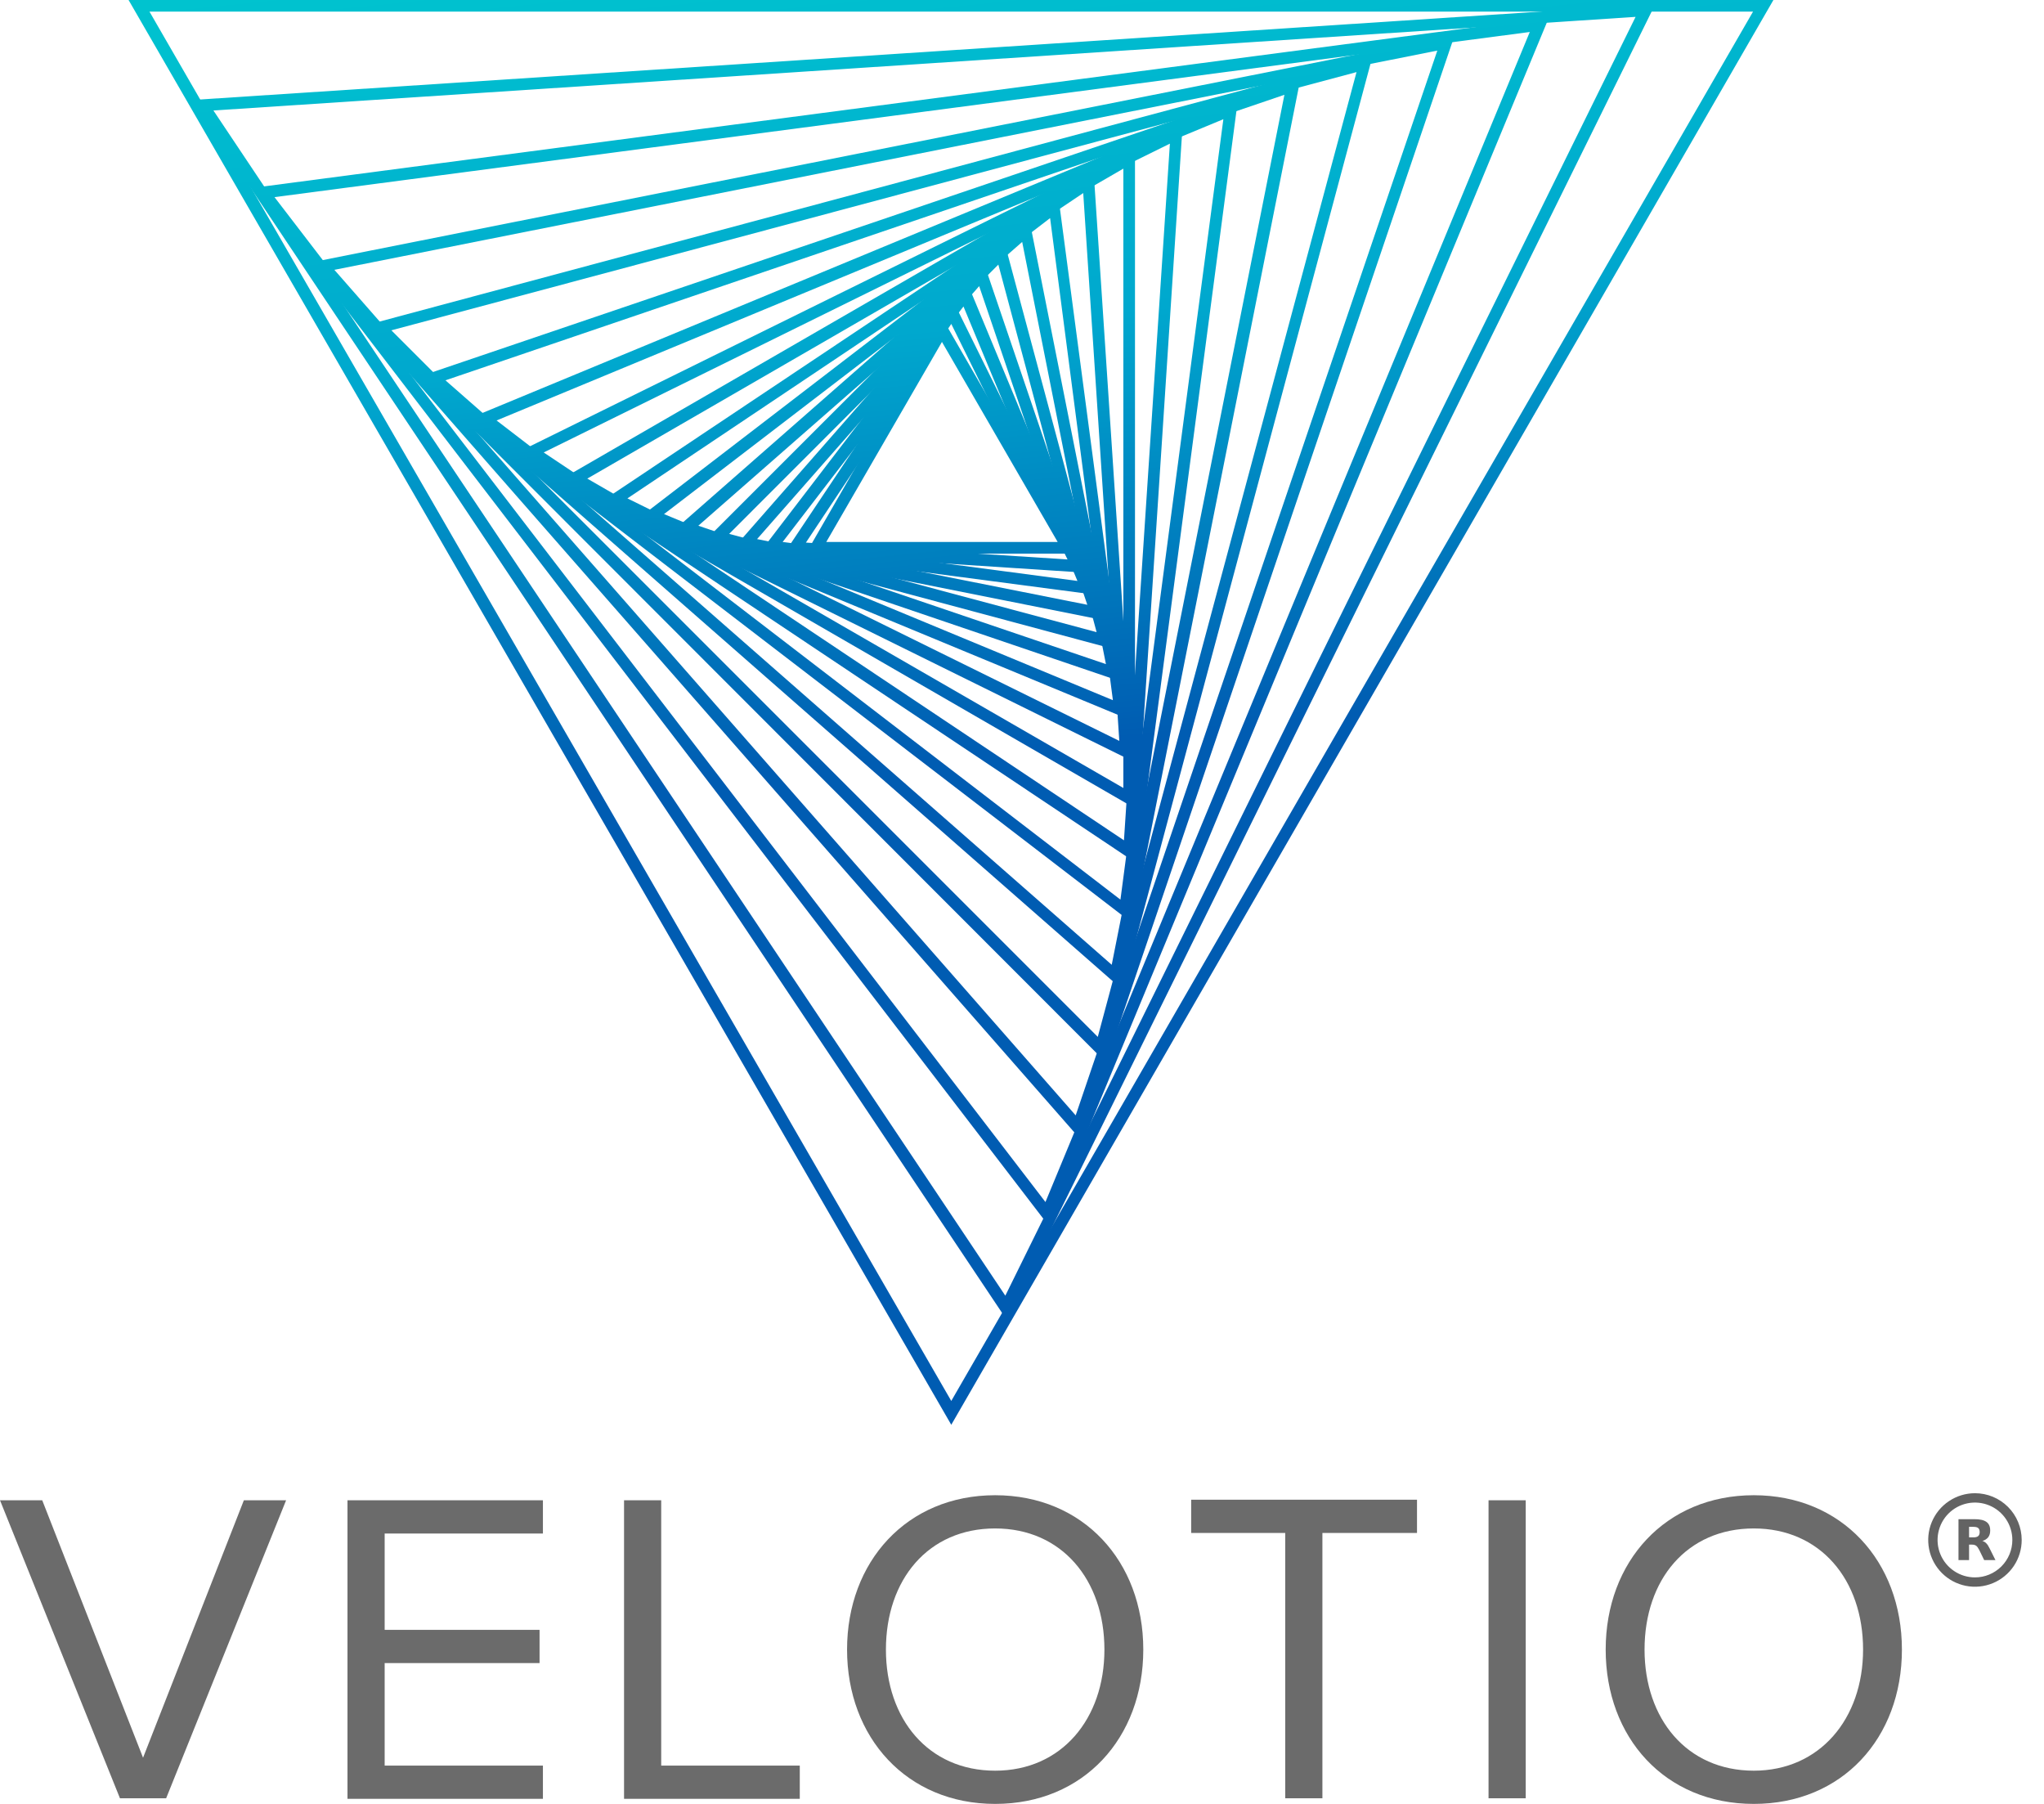 <svg width="68" height="60" viewBox="0 0 68 60" fill="none" xmlns="http://www.w3.org/2000/svg">
<path d="M65.703 49.666C65.396 49.666 65.095 49.758 64.839 49.929C64.584 50.099 64.384 50.342 64.266 50.627C64.148 50.911 64.118 51.223 64.178 51.525C64.238 51.827 64.386 52.104 64.603 52.321C64.821 52.539 65.098 52.687 65.4 52.747C65.701 52.807 66.014 52.776 66.298 52.658C66.582 52.541 66.825 52.341 66.996 52.086C67.167 51.83 67.258 51.529 67.258 51.222C67.258 50.809 67.094 50.414 66.803 50.122C66.511 49.83 66.116 49.666 65.703 49.666ZM65.703 52.466C65.457 52.466 65.216 52.393 65.012 52.256C64.807 52.119 64.648 51.925 64.554 51.698C64.459 51.47 64.435 51.22 64.483 50.979C64.531 50.738 64.649 50.516 64.823 50.342C64.997 50.168 65.219 50.049 65.46 50.001C65.702 49.953 65.952 49.978 66.179 50.072C66.407 50.166 66.601 50.326 66.737 50.53C66.874 50.735 66.947 50.975 66.947 51.222C66.947 51.551 66.816 51.868 66.583 52.101C66.349 52.335 66.033 52.466 65.703 52.466Z" fill="#636363"/>
<path d="M65.655 51.135C65.727 51.135 65.78 51.12 65.811 51.092C65.843 51.066 65.86 51.021 65.86 50.958C65.86 50.895 65.843 50.852 65.811 50.824C65.78 50.798 65.727 50.785 65.655 50.785H65.507V51.135H65.655ZM65.507 51.376V51.891H65.155V50.53H65.691C65.871 50.53 66.001 50.56 66.085 50.621C66.169 50.68 66.21 50.775 66.21 50.906C66.21 50.996 66.189 51.07 66.146 51.128C66.102 51.185 66.037 51.228 65.949 51.255C65.998 51.267 66.04 51.292 66.078 51.33C66.117 51.368 66.155 51.426 66.193 51.506L66.385 51.891H66.01L65.845 51.553C65.811 51.486 65.777 51.438 65.743 51.414C65.709 51.389 65.662 51.376 65.606 51.376H65.507Z" fill="#636363"/>
<path d="M3.991 59.813L0 49.901H1.405L4.759 58.464L8.113 49.901H9.518L5.527 59.813H3.991Z" fill="#6B6B6B"/>
<path d="M11.56 59.813V49.901H18.062V51.007H12.797V54.211H17.95V55.316H12.797V58.726H18.062V59.831H11.56V59.813Z" fill="#6B6B6B"/>
<path d="M20.761 59.813V49.901H21.997V58.726H26.607V59.831H20.761V59.813Z" fill="#6B6B6B"/>
<path d="M28.18 54.867C28.18 51.944 30.166 49.733 33.107 49.733C36.03 49.733 38.035 51.925 38.035 54.867C38.035 57.808 36.049 60 33.107 60C30.166 60 28.18 57.789 28.18 54.867ZM36.742 54.867C36.742 52.543 35.318 50.838 33.107 50.838C30.878 50.838 29.473 52.543 29.473 54.867C29.473 57.171 30.878 58.895 33.107 58.895C35.318 58.895 36.742 57.171 36.742 54.867Z" fill="#6B6B6B"/>
<path d="M42.757 59.813V50.988H39.628V49.882H47.141V50.988H43.994V59.813H42.757Z" fill="#6B6B6B"/>
<path d="M49.521 59.813V49.901H50.758V59.813H49.521Z" fill="#6B6B6B"/>
<path d="M53.418 54.867C53.418 51.944 55.404 49.733 58.346 49.733C61.269 49.733 63.273 51.925 63.273 54.867C63.273 57.808 61.288 60 58.346 60C55.386 60 53.418 57.789 53.418 54.867ZM61.981 54.867C61.981 52.543 60.557 50.838 58.346 50.838C56.117 50.838 54.711 52.543 54.711 54.867C54.711 57.171 56.117 58.895 58.346 58.895C60.538 58.895 61.981 57.171 61.981 54.867Z" fill="#6B6B6B"/>
<path d="M31.647 47.39L4.277 0H58.998L31.647 47.39ZM4.973 0.387L31.647 46.597L58.32 0.387H4.973Z" fill="url(#paint0_linear_2004_57)"/>
<path d="M33.484 43.889L6.385 3.327L55.07 0.135L33.484 43.889ZM7.1 3.675L33.445 43.096L54.413 0.561L7.1 3.675Z" fill="url(#paint1_linear_2004_57)"/>
<path d="M34.877 40.755L8.416 6.248L51.531 0.58L34.877 40.755ZM9.132 6.557L34.78 39.981L50.893 1.064L9.132 6.557Z" fill="url(#paint2_linear_2004_57)"/>
<path d="M35.941 37.892L10.37 8.724L48.397 1.161L35.941 37.892ZM11.124 8.975L35.786 37.099L47.817 1.683L11.124 8.975Z" fill="url(#paint3_linear_2004_57)"/>
<path d="M36.715 35.262L12.265 10.793L45.67 1.838L36.715 35.262ZM13.02 10.987L36.521 34.488L45.129 2.398L13.02 10.987Z" fill="url(#paint4_linear_2004_57)"/>
<path d="M37.256 32.844L14.045 12.495L43.272 2.573L37.256 32.844ZM14.819 12.65L36.985 32.09L42.73 3.153L14.819 12.65Z" fill="url(#paint5_linear_2004_57)"/>
<path d="M37.585 30.639L15.727 13.869L41.182 3.327L37.585 30.639ZM16.52 13.985L37.275 29.923L40.699 3.965L16.52 13.985Z" fill="url(#paint6_linear_2004_57)"/>
<path d="M37.74 28.666L17.294 15.01L39.345 4.139L37.74 28.666ZM18.088 15.049L37.392 27.95L38.92 4.778L18.088 15.049Z" fill="url(#paint7_linear_2004_57)"/>
<path d="M37.759 26.886L18.745 15.9L37.759 4.913V26.886ZM19.538 15.919L37.372 26.209V5.609L19.538 15.919Z" fill="url(#paint8_linear_2004_57)"/>
<path d="M37.681 25.32L20.08 16.635L36.386 5.745L37.681 25.32ZM20.873 16.577L37.237 24.643L36.037 6.422L20.873 16.577Z" fill="url(#paint9_linear_2004_57)"/>
<path d="M37.508 23.908L21.298 17.196L35.206 6.519L37.508 23.908ZM22.091 17.099L37.024 23.289L34.935 7.254L22.091 17.099Z" fill="url(#paint10_linear_2004_57)"/>
<path d="M37.295 22.67L22.439 17.621L34.238 7.273L37.295 22.67ZM23.232 17.486L36.792 22.089L34.006 8.047L23.232 17.486Z" fill="url(#paint11_linear_2004_57)"/>
<path d="M37.043 21.587L23.484 17.95L33.407 8.027L37.043 21.587ZM24.258 17.757L36.482 21.026L33.213 8.801L24.258 17.757Z" fill="url(#paint12_linear_2004_57)"/>
<path d="M36.773 20.639L24.451 18.182L32.73 8.743L36.773 20.639ZM25.186 17.931L36.173 20.116L32.575 9.517L25.186 17.931Z" fill="url(#paint13_linear_2004_57)"/>
<path d="M36.482 19.788L25.322 18.318L32.169 9.381L36.482 19.788ZM26.037 18.027L35.844 19.323L32.053 10.194L26.037 18.027Z" fill="url(#paint14_linear_2004_57)"/>
<path d="M36.173 19.053L26.096 18.395L31.705 10L36.173 19.053ZM26.811 18.047L35.515 18.608L31.647 10.774L26.811 18.047Z" fill="url(#paint15_linear_2004_57)"/>
<path d="M26.811 18.414L31.337 10.561L35.864 18.414H26.811ZM31.337 11.373L27.488 18.027H35.187L31.337 11.373Z" fill="url(#paint16_linear_2004_57)"/>
<defs>
<linearGradient id="paint0_linear_2004_57" x1="31.349" y1="-2.971" x2="34.153" y2="24.872" gradientUnits="userSpaceOnUse">
<stop stop-color="#00C4CF"/>
<stop offset="0.494" stop-color="#00A8CE"/>
<stop offset="1" stop-color="#005CB2"/>
</linearGradient>
<linearGradient id="paint1_linear_2004_57" x1="30.263" y1="-2.862" x2="33.067" y2="24.981" gradientUnits="userSpaceOnUse">
<stop stop-color="#00C4CF"/>
<stop offset="0.494" stop-color="#00A8CE"/>
<stop offset="1" stop-color="#005CB2"/>
</linearGradient>
<linearGradient id="paint2_linear_2004_57" x1="29.345" y1="-2.77" x2="32.15" y2="25.073" gradientUnits="userSpaceOnUse">
<stop stop-color="#00C4CF"/>
<stop offset="0.494" stop-color="#00A8CE"/>
<stop offset="1" stop-color="#005CB2"/>
</linearGradient>
<linearGradient id="paint3_linear_2004_57" x1="28.623" y1="-2.697" x2="31.427" y2="25.146" gradientUnits="userSpaceOnUse">
<stop stop-color="#00C4CF"/>
<stop offset="0.494" stop-color="#00A8CE"/>
<stop offset="1" stop-color="#005CB2"/>
</linearGradient>
<linearGradient id="paint4_linear_2004_57" x1="28.069" y1="-2.64" x2="30.873" y2="25.203" gradientUnits="userSpaceOnUse">
<stop stop-color="#00C4CF"/>
<stop offset="0.494" stop-color="#00A8CE"/>
<stop offset="1" stop-color="#005CB2"/>
</linearGradient>
<linearGradient id="paint5_linear_2004_57" x1="27.642" y1="-2.598" x2="30.447" y2="25.245" gradientUnits="userSpaceOnUse">
<stop stop-color="#00C4CF"/>
<stop offset="0.494" stop-color="#00A8CE"/>
<stop offset="1" stop-color="#005CB2"/>
</linearGradient>
<linearGradient id="paint6_linear_2004_57" x1="27.326" y1="-2.566" x2="30.131" y2="25.277" gradientUnits="userSpaceOnUse">
<stop stop-color="#00C4CF"/>
<stop offset="0.494" stop-color="#00A8CE"/>
<stop offset="1" stop-color="#005CB2"/>
</linearGradient>
<linearGradient id="paint7_linear_2004_57" x1="27.099" y1="-2.542" x2="29.903" y2="25.3" gradientUnits="userSpaceOnUse">
<stop stop-color="#00C4CF"/>
<stop offset="0.494" stop-color="#00A8CE"/>
<stop offset="1" stop-color="#005CB2"/>
</linearGradient>
<linearGradient id="paint8_linear_2004_57" x1="26.945" y1="-2.527" x2="29.749" y2="25.315" gradientUnits="userSpaceOnUse">
<stop stop-color="#00C4CF"/>
<stop offset="0.494" stop-color="#00A8CE"/>
<stop offset="1" stop-color="#005CB2"/>
</linearGradient>
<linearGradient id="paint9_linear_2004_57" x1="26.857" y1="-2.518" x2="29.661" y2="25.324" gradientUnits="userSpaceOnUse">
<stop stop-color="#00C4CF"/>
<stop offset="0.494" stop-color="#00A8CE"/>
<stop offset="1" stop-color="#005CB2"/>
</linearGradient>
<linearGradient id="paint10_linear_2004_57" x1="27.09" y1="-2.542" x2="29.894" y2="25.3" gradientUnits="userSpaceOnUse">
<stop stop-color="#00C4CF"/>
<stop offset="0.494" stop-color="#00A8CE"/>
<stop offset="1" stop-color="#005CB2"/>
</linearGradient>
<linearGradient id="paint11_linear_2004_57" x1="27.584" y1="-2.592" x2="30.388" y2="25.251" gradientUnits="userSpaceOnUse">
<stop stop-color="#00C4CF"/>
<stop offset="0.494" stop-color="#00A8CE"/>
<stop offset="1" stop-color="#005CB2"/>
</linearGradient>
<linearGradient id="paint12_linear_2004_57" x1="28.01" y1="-2.636" x2="30.814" y2="25.208" gradientUnits="userSpaceOnUse">
<stop stop-color="#00C4CF"/>
<stop offset="0.494" stop-color="#00A8CE"/>
<stop offset="1" stop-color="#005CB2"/>
</linearGradient>
<linearGradient id="paint13_linear_2004_57" x1="28.38" y1="-2.671" x2="31.184" y2="25.17" gradientUnits="userSpaceOnUse">
<stop stop-color="#00C4CF"/>
<stop offset="0.494" stop-color="#00A8CE"/>
<stop offset="1" stop-color="#005CB2"/>
</linearGradient>
<linearGradient id="paint14_linear_2004_57" x1="28.702" y1="-2.704" x2="31.506" y2="25.138" gradientUnits="userSpaceOnUse">
<stop stop-color="#00C4CF"/>
<stop offset="0.494" stop-color="#00A8CE"/>
<stop offset="1" stop-color="#005CB2"/>
</linearGradient>
<linearGradient id="paint15_linear_2004_57" x1="28.973" y1="-2.732" x2="31.777" y2="25.111" gradientUnits="userSpaceOnUse">
<stop stop-color="#00C4CF"/>
<stop offset="0.494" stop-color="#00A8CE"/>
<stop offset="1" stop-color="#005CB2"/>
</linearGradient>
<linearGradient id="paint16_linear_2004_57" x1="29.2" y1="-2.754" x2="32.004" y2="25.088" gradientUnits="userSpaceOnUse">
<stop stop-color="#00C4CF"/>
<stop offset="0.494" stop-color="#00A8CE"/>
<stop offset="1" stop-color="#005CB2"/>
</linearGradient>
</defs>
</svg>
